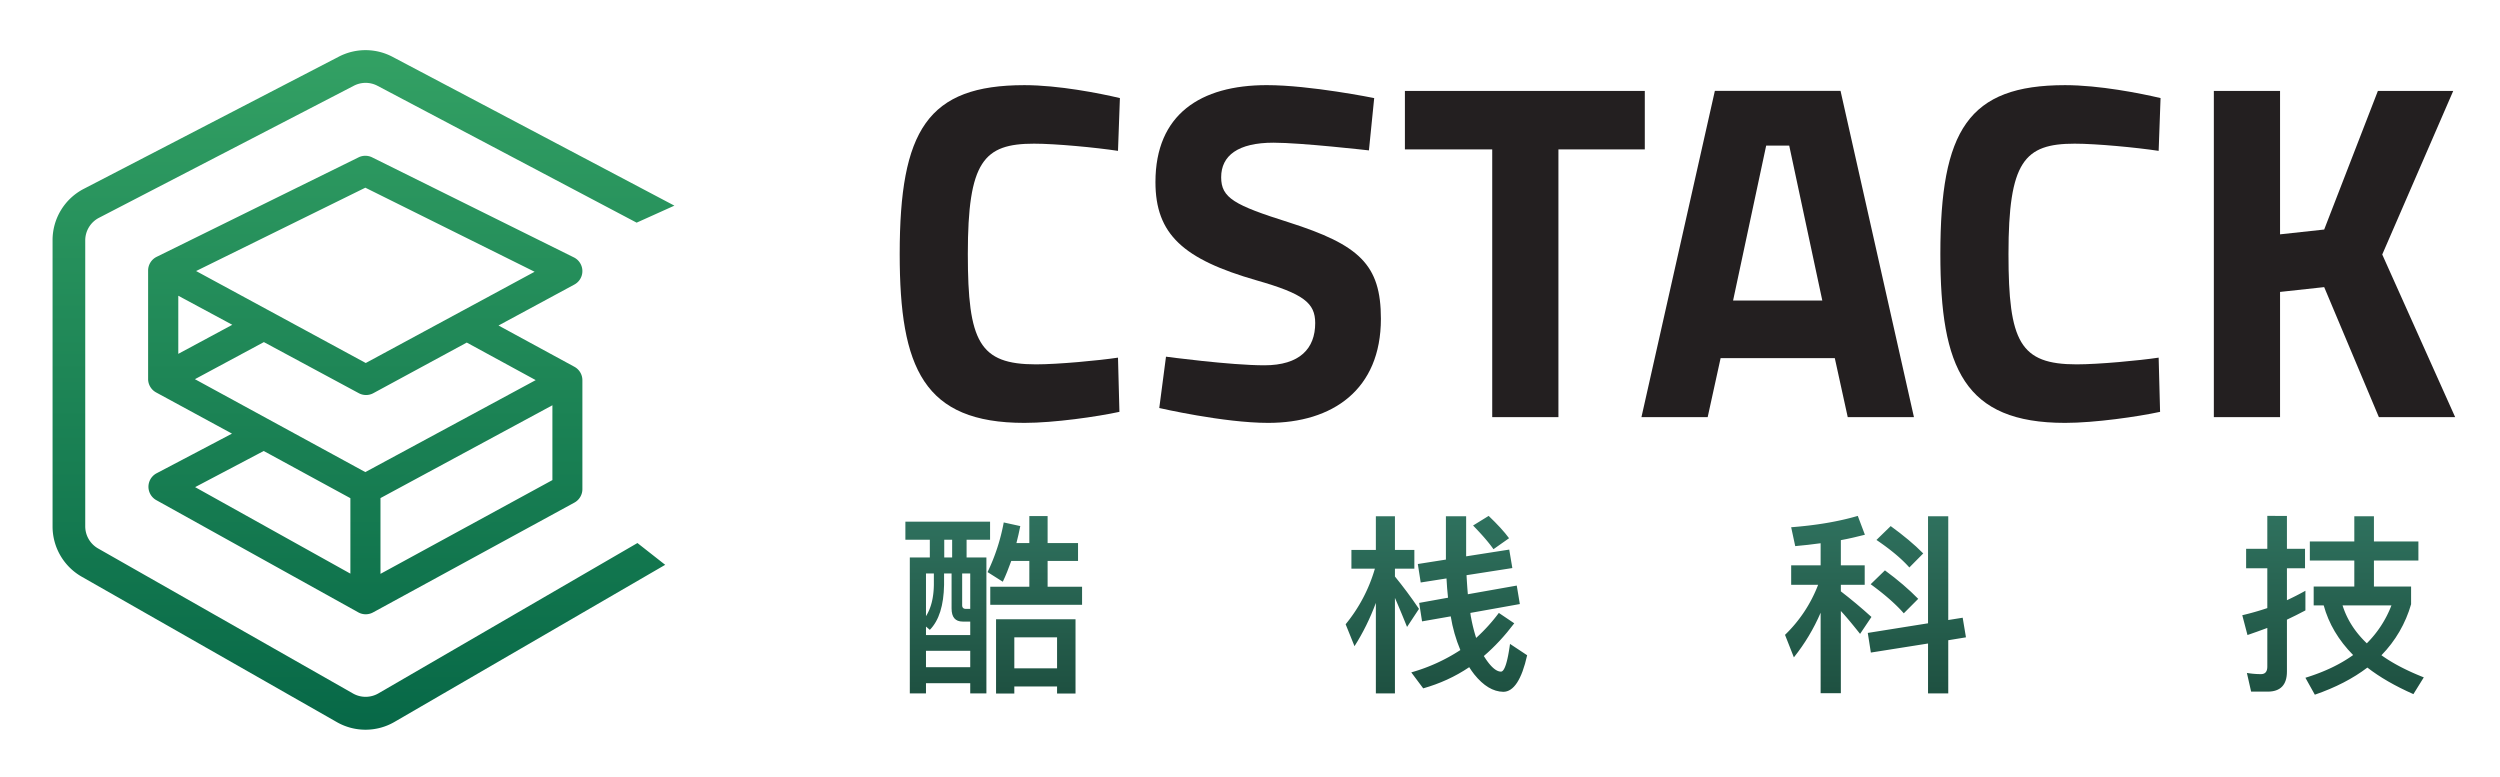 <svg xmlns="http://www.w3.org/2000/svg" viewBox="-2.70 50.30 400.40 124.40"><title>CStack MiaoYun logo</title><style>svg {enable-background:new 0 0 336 235.2}</style><defs><clipPath id="a" clipPathUnits="userSpaceOnUse"><path d="M0 481.89h425.197V0H0z"/></clipPath><linearGradient id="b" x1="0" x2="1" y1="0" y2="0" gradientTransform="matrix(0 -34.674 -34.674 0 36.216 52.446)" gradientUnits="userSpaceOnUse" spreadMethod="pad"><stop offset="0" stop-color="#33a164"/><stop offset="1" stop-color="#076847"/></linearGradient><clipPath id="c" clipPathUnits="userSpaceOnUse"><path d="M133.355 28.681v-1.679h-1.081v-.992h1.081v-2.033a14.366 14.366 0 0 0-1.277-.364l.265-1.011c.334.118.678.235 1.012.363v-1.973c0-.256-.108-.384-.324-.384-.236 0-.472.02-.718.06l.216-.953h.845c.649 0 .982.343.982 1.021v2.651c.315.148.629.306.943.472v1.002a13.748 13.748 0 0 0-.943-.481v1.63h.923v.992h-.923v1.679zm-24.294-.579l.207-.963c.442.039.874.089 1.296.147v-1.128h-1.503v-.993h1.375a7.036 7.036 0 0 0-1.689-2.553l.452-1.149a9.9 9.9 0 0 1 1.365 2.278v-4.105h1.032v4.193c.274-.294.598-.686.981-1.168l.58.864c-.531.482-1.051.914-1.561 1.306v.334h1.217v.993h-1.217v1.286c.431.078.834.176 1.227.275l-.363.962c-1.002-.294-2.132-.481-3.399-.579m-16.23.088c.431-.442.785-.844 1.041-1.208l.795.56c-.245.334-.589.707-1.041 1.139zm-22.641.481v-1.375h-.658c.07.276.138.56.197.865l-.845.186a10.039 10.039 0 0 0-.825-2.533l.777-.492c.156.324.294.678.432 1.061h.922v-1.316h-1.993v-.923h4.684v.923h-1.758v1.316h1.552v.913h-1.552v1.375zm67.604-.01v-1.286h-2.269v-.973h2.269v-1.325h-2.073v-.962h.511c.256-.934.756-1.778 1.502-2.534-.668-.481-1.482-.865-2.435-1.159l.481-.864c1.051.363 1.945.824 2.681 1.384.629-.49 1.414-.942 2.348-1.355l.53.855c-.845.334-1.572.706-2.161 1.129a6.14 6.14 0 0 1 1.513 2.602v.904h-1.896v1.325h2.269v.973h-2.269v1.286zm-.6-4.546h2.495a5.537 5.537 0 0 0-1.257-1.935c-.599.569-1.012 1.217-1.238 1.935m-21.15 4.546v-5.46l-3.074-.491.157-1.002 2.917.462v-2.544h1.032v2.711l.903.148-.167 1.001-.736-.118v5.293zm-24.599 0v-2.209l-1.433-.226.147-.943 1.316.207c.02-.334.04-.668.078-.983l-1.472-.265.147-.943 1.463.256a7.622 7.622 0 0 1 .491-1.719 9.09 9.09 0 0 0-2.504-1.139l.609-.815c.834.236 1.62.589 2.347 1.08.079-.118.157-.246.255-.364.472-.588.963-.883 1.483-.893.53 0 .943.629 1.218 1.866l-.874.579c-.128-.942-.284-1.414-.462-1.414-.235 0-.51.236-.805.688-.019.039-.049.068-.069.108.55.471 1.071 1.031 1.552 1.669l-.786.53a8.944 8.944 0 0 0-1.158-1.276 8.468 8.468 0 0 0-.256 1.022 2.114 2.114 0 0 0-.039.254l2.524.452-.157.943-2.495-.442c-.029.314-.049.638-.068.972l2.337.364-.158.942-2.199-.344v2.043zm-3.574 0v-1.718h-1.247v-.953h1.198a7.964 7.964 0 0 0-1.493-2.838l.452-1.119c.432.677.795 1.414 1.09 2.209v-4.616h.973v4.871c.176-.402.382-.894.618-1.482l.609.922c-.413.61-.825 1.159-1.227 1.651v.402h.991v.953h-.991v1.718zm-24.005-.274v-.923h1.247v-.904h-1.021v-6.934h.825v.52h2.258v-.52H68v6.934h-1.011v.904h1.198v.923zm1.983-.923h.403v-.904h-.403zm.914-3.34v1.621h.412v-1.808h-.226c-.127 0-.186.07-.186.187m-.923 1.041v.58h.383v-1.788c0-.442.186-.668.57-.668h.382v-.687h-2.258v.433l.196-.168c.472.482.708 1.248.727 2.298m-.923.58h.402v-.58c-.01-.668-.147-1.198-.402-1.6zm0-3.948h2.258v-.835h-2.258zm48.495 5.657c.727-.492 1.287-.962 1.679-1.404l.708.716c-.452.462-1.012.923-1.66 1.395zm-.295-2.259c.728-.53 1.296-1.032 1.69-1.484l.736.738c-.471.481-1.031.962-1.698 1.453zm-44.625-1.788v-3.791h.932v.364h2.181v-.364h.942v3.791zm.932-.923h2.181v-1.58h-2.181z"/></clipPath><linearGradient id="d" x1="0" x2="1" y1="0" y2="0" gradientTransform="matrix(0 -18.823 159.838 0 102.602 33.638)" gradientUnits="userSpaceOnUse" spreadMethod="pad"><stop offset="0" stop-color="#38836e"/><stop offset="1" stop-color="#153f31"/></linearGradient><clipPath id="e" clipPathUnits="userSpaceOnUse"><path d="M0 73.256h168.814V0H0z"/></clipPath></defs><path fill="#fff" fill-opacity="0" d="M0 0h400v245H0z" pointer-events="none"/><g><g><g><g clip-path="url(#a)" transform="matrix(3.139 0 0 -3.139 -58.169 222.956)"><g><g><path fill="url(#b)" d="M34.963 52.115l-13.019-6.748a2.945 2.945 0 0 1-1.591-2.617V28.139a2.95 2.95 0 0 1 1.487-2.56l13.02-7.421a2.947 2.947 0 0 1 2.938.011l13.813 8.016-1.416 1.112-13.217-7.672a1.3 1.3 0 0 0-1.296-.005l-13.005 7.399a1.3 1.3 0 0 0-.657 1.13v14.588c0 .486.271.931.702 1.154l13.006 6.739a1.3 1.3 0 0 0 1.205-.005l13.221-6.982 1.926.868-14.384 7.594a2.957 2.957 0 0 1-2.733.01m1.003-5.14l-10.303-5.076a.782.782 0 0 1-.435-.701v-5.531a.78.78 0 0 1 .408-.686l3.871-2.102-3.844-2.022a.779.779 0 0 1-.328-1.053.777.777 0 0 1 .311-.319l10.305-5.725a.782.782 0 0 1 .752-.004l10.276 5.604c.25.137.407.399.407.686v5.559a.78.78 0 0 1-.408.685l-3.872 2.105 3.87 2.09c.38.204.521.677.316 1.056a.775.775 0 0 1-.339.329l-10.296 5.105a.786.786 0 0 1-.691 0m-8.29-5.8l8.636 4.252 8.636-4.289-8.615-4.656zm-.908-1.261l2.755-1.482-2.755-1.483zm.848-4.257l3.519 1.892 4.843-2.607a.778.778 0 0 1 .742.001l4.767 2.582 3.517-1.916-8.694-4.693zm9.468-6.067l8.772 4.736v-3.818l-8.772-4.784zm-9.458.559l3.5 1.844 4.422-2.408v-3.85z"/></g></g></g></g><g><g clip-path="url(#c)" transform="matrix(3.139 0 0 -3.139 -58.169 222.956)"><g><g><path fill="url(#d)" d="M133.355 28.681v-1.679h-1.081v-.992h1.081v-2.033a14.366 14.366 0 0 0-1.277-.364l.265-1.011c.334.118.678.235 1.012.363v-1.973c0-.256-.108-.384-.324-.384-.236 0-.472.02-.718.06l.216-.953h.845c.649 0 .982.343.982 1.021v2.651c.315.148.629.306.943.472v1.002a13.748 13.748 0 0 0-.943-.481v1.63h.923v.992h-.923v1.679zm-24.294-.579l.207-.963c.442.039.874.089 1.296.147v-1.128h-1.503v-.993h1.375a7.036 7.036 0 0 0-1.689-2.553l.452-1.149a9.9 9.9 0 0 1 1.365 2.278v-4.105h1.032v4.193c.274-.294.598-.686.981-1.168l.58.864c-.531.482-1.051.914-1.561 1.306v.334h1.217v.993h-1.217v1.286c.431.078.834.176 1.227.275l-.363.962c-1.002-.294-2.132-.481-3.399-.579m-16.23.088c.431-.442.785-.844 1.041-1.208l.795.56c-.245.334-.589.707-1.041 1.139zm-22.641.481v-1.375h-.658c.07.276.138.56.197.865l-.845.186a10.039 10.039 0 0 0-.825-2.533l.777-.492c.156.324.294.678.432 1.061h.922v-1.316h-1.993v-.923h4.684v.923h-1.758v1.316h1.552v.913h-1.552v1.375zm67.604-.01v-1.286h-2.269v-.973h2.269v-1.325h-2.073v-.962h.511c.256-.934.756-1.778 1.502-2.534-.668-.481-1.482-.865-2.435-1.159l.481-.864c1.051.363 1.945.824 2.681 1.384.629-.49 1.414-.942 2.348-1.355l.53.855c-.845.334-1.572.706-2.161 1.129a6.14 6.14 0 0 1 1.513 2.602v.904h-1.896v1.325h2.269v.973h-2.269v1.286zm-.6-4.546h2.495a5.537 5.537 0 0 0-1.257-1.935c-.599.569-1.012 1.217-1.238 1.935m-21.15 4.546v-5.46l-3.074-.491.157-1.002 2.917.462v-2.544h1.032v2.711l.903.148-.167 1.001-.736-.118v5.293zm-24.599 0v-2.209l-1.433-.226.147-.943 1.316.207c.02-.334.04-.668.078-.983l-1.472-.265.147-.943 1.463.256a7.622 7.622 0 0 1 .491-1.719 9.09 9.09 0 0 0-2.504-1.139l.609-.815c.834.236 1.62.589 2.347 1.08.079-.118.157-.246.255-.364.472-.588.963-.883 1.483-.893.53 0 .943.629 1.218 1.866l-.874.579c-.128-.942-.284-1.414-.462-1.414-.235 0-.51.236-.805.688-.019.039-.049.068-.069.108.55.471 1.071 1.031 1.552 1.669l-.786.53a8.944 8.944 0 0 0-1.158-1.276 8.468 8.468 0 0 0-.256 1.022 2.114 2.114 0 0 0-.039.254l2.524.452-.157.943-2.495-.442c-.029.314-.049.638-.068.972l2.337.364-.158.942-2.199-.344v2.043zm-3.574 0v-1.718h-1.247v-.953h1.198a7.964 7.964 0 0 0-1.493-2.838l.452-1.119c.432.677.795 1.414 1.09 2.209v-4.616h.973v4.871c.176-.402.382-.894.618-1.482l.609.922c-.413.61-.825 1.159-1.227 1.651v.402h.991v.953h-.991v1.718zm-24.005-.274v-.923h1.247v-.904h-1.021v-6.934h.825v.52h2.258v-.52H68v6.934h-1.011v.904h1.198v.923zm1.983-.923h.403v-.904h-.403zm.914-3.34v1.621h.412v-1.808h-.226c-.127 0-.186.07-.186.187m-.923 1.041v.58h.383v-1.788c0-.442.186-.668.57-.668h.382v-.687h-2.258v.433l.196-.168c.472.482.708 1.248.727 2.298m-.923.58h.402v-.58c-.01-.668-.147-1.198-.402-1.6zm0-3.948h2.258v-.835h-2.258zm48.495 5.657c.727-.492 1.287-.962 1.679-1.404l.708.716c-.452.462-1.012.923-1.66 1.395zm-.295-2.259c.728-.53 1.296-1.032 1.69-1.484l.736.738c-.471.481-1.031.962-1.698 1.453zm-44.625-1.788v-3.791h.932v.364h2.181v-.364h.942v3.791zm.932-.923h2.181v-1.58h-2.181z"/></g></g></g></g><g><g clip-path="url(#e)" transform="matrix(3.139 0 0 -3.139 -58.169 222.956)"><g><path fill="#231f20" d="M74.787 33.99c-1.126-.245-3.329-.563-4.847-.563-5.14 0-6.364 2.79-6.364 8.616 0 6.315 1.42 8.616 6.364 8.616 1.738 0 3.843-.416 4.871-.66l-.097-2.693c-1.127.171-3.183.367-4.284.367-2.57 0-3.378-.906-3.378-5.63 0-4.479.587-5.63 3.476-5.63 1.126 0 3.206.196 4.186.343z"/></g><g><path fill="#231f20" d="M87.517 47.33s-3.451.393-4.871.393c-1.811 0-2.668-.661-2.668-1.763 0-1.053.66-1.42 3.45-2.301 3.6-1.15 4.7-2.154 4.7-4.92 0-3.623-2.471-5.312-5.751-5.312-2.277 0-5.557.759-5.557.759l.343 2.619s3.28-.44 5.018-.44c1.81 0 2.595.856 2.595 2.154 0 1.028-.588 1.493-2.987 2.179-3.745 1.076-5.164 2.35-5.164 5.017 0 3.452 2.3 4.945 5.678 4.945 2.228 0 5.483-.661 5.483-.661z"/></g><g><path fill="#231f20" d="M89.353 50.365h12.24V47.38h-4.407V33.721h-3.378V47.38h-4.455z"/></g><g><path fill="#231f20" d="M106.097 39.669h4.553l-1.689 7.907h-1.175zm-.93 10.697h6.413l3.745-16.645h-3.378l-.66 3.01h-5.826l-.66-3.01h-3.379z"/></g><g><path fill="#231f20" d="M127.884 33.99c-1.126-.245-3.329-.563-4.847-.563-5.14 0-6.364 2.79-6.364 8.616 0 6.315 1.42 8.616 6.364 8.616 1.738 0 3.843-.416 4.871-.66l-.097-2.693c-1.127.171-3.182.367-4.284.367-2.57 0-3.378-.906-3.378-5.63 0-4.479.587-5.63 3.476-5.63 1.126 0 3.206.196 4.186.343z"/></g><g><path fill="#231f20" d="M136.257 40.354l-2.252-.245v-6.388h-3.378v16.644h3.378v-7.318l2.252.245 2.74 7.073h3.844l-3.622-8.347 3.72-8.297h-3.892z"/></g></g></g></g></g></svg>